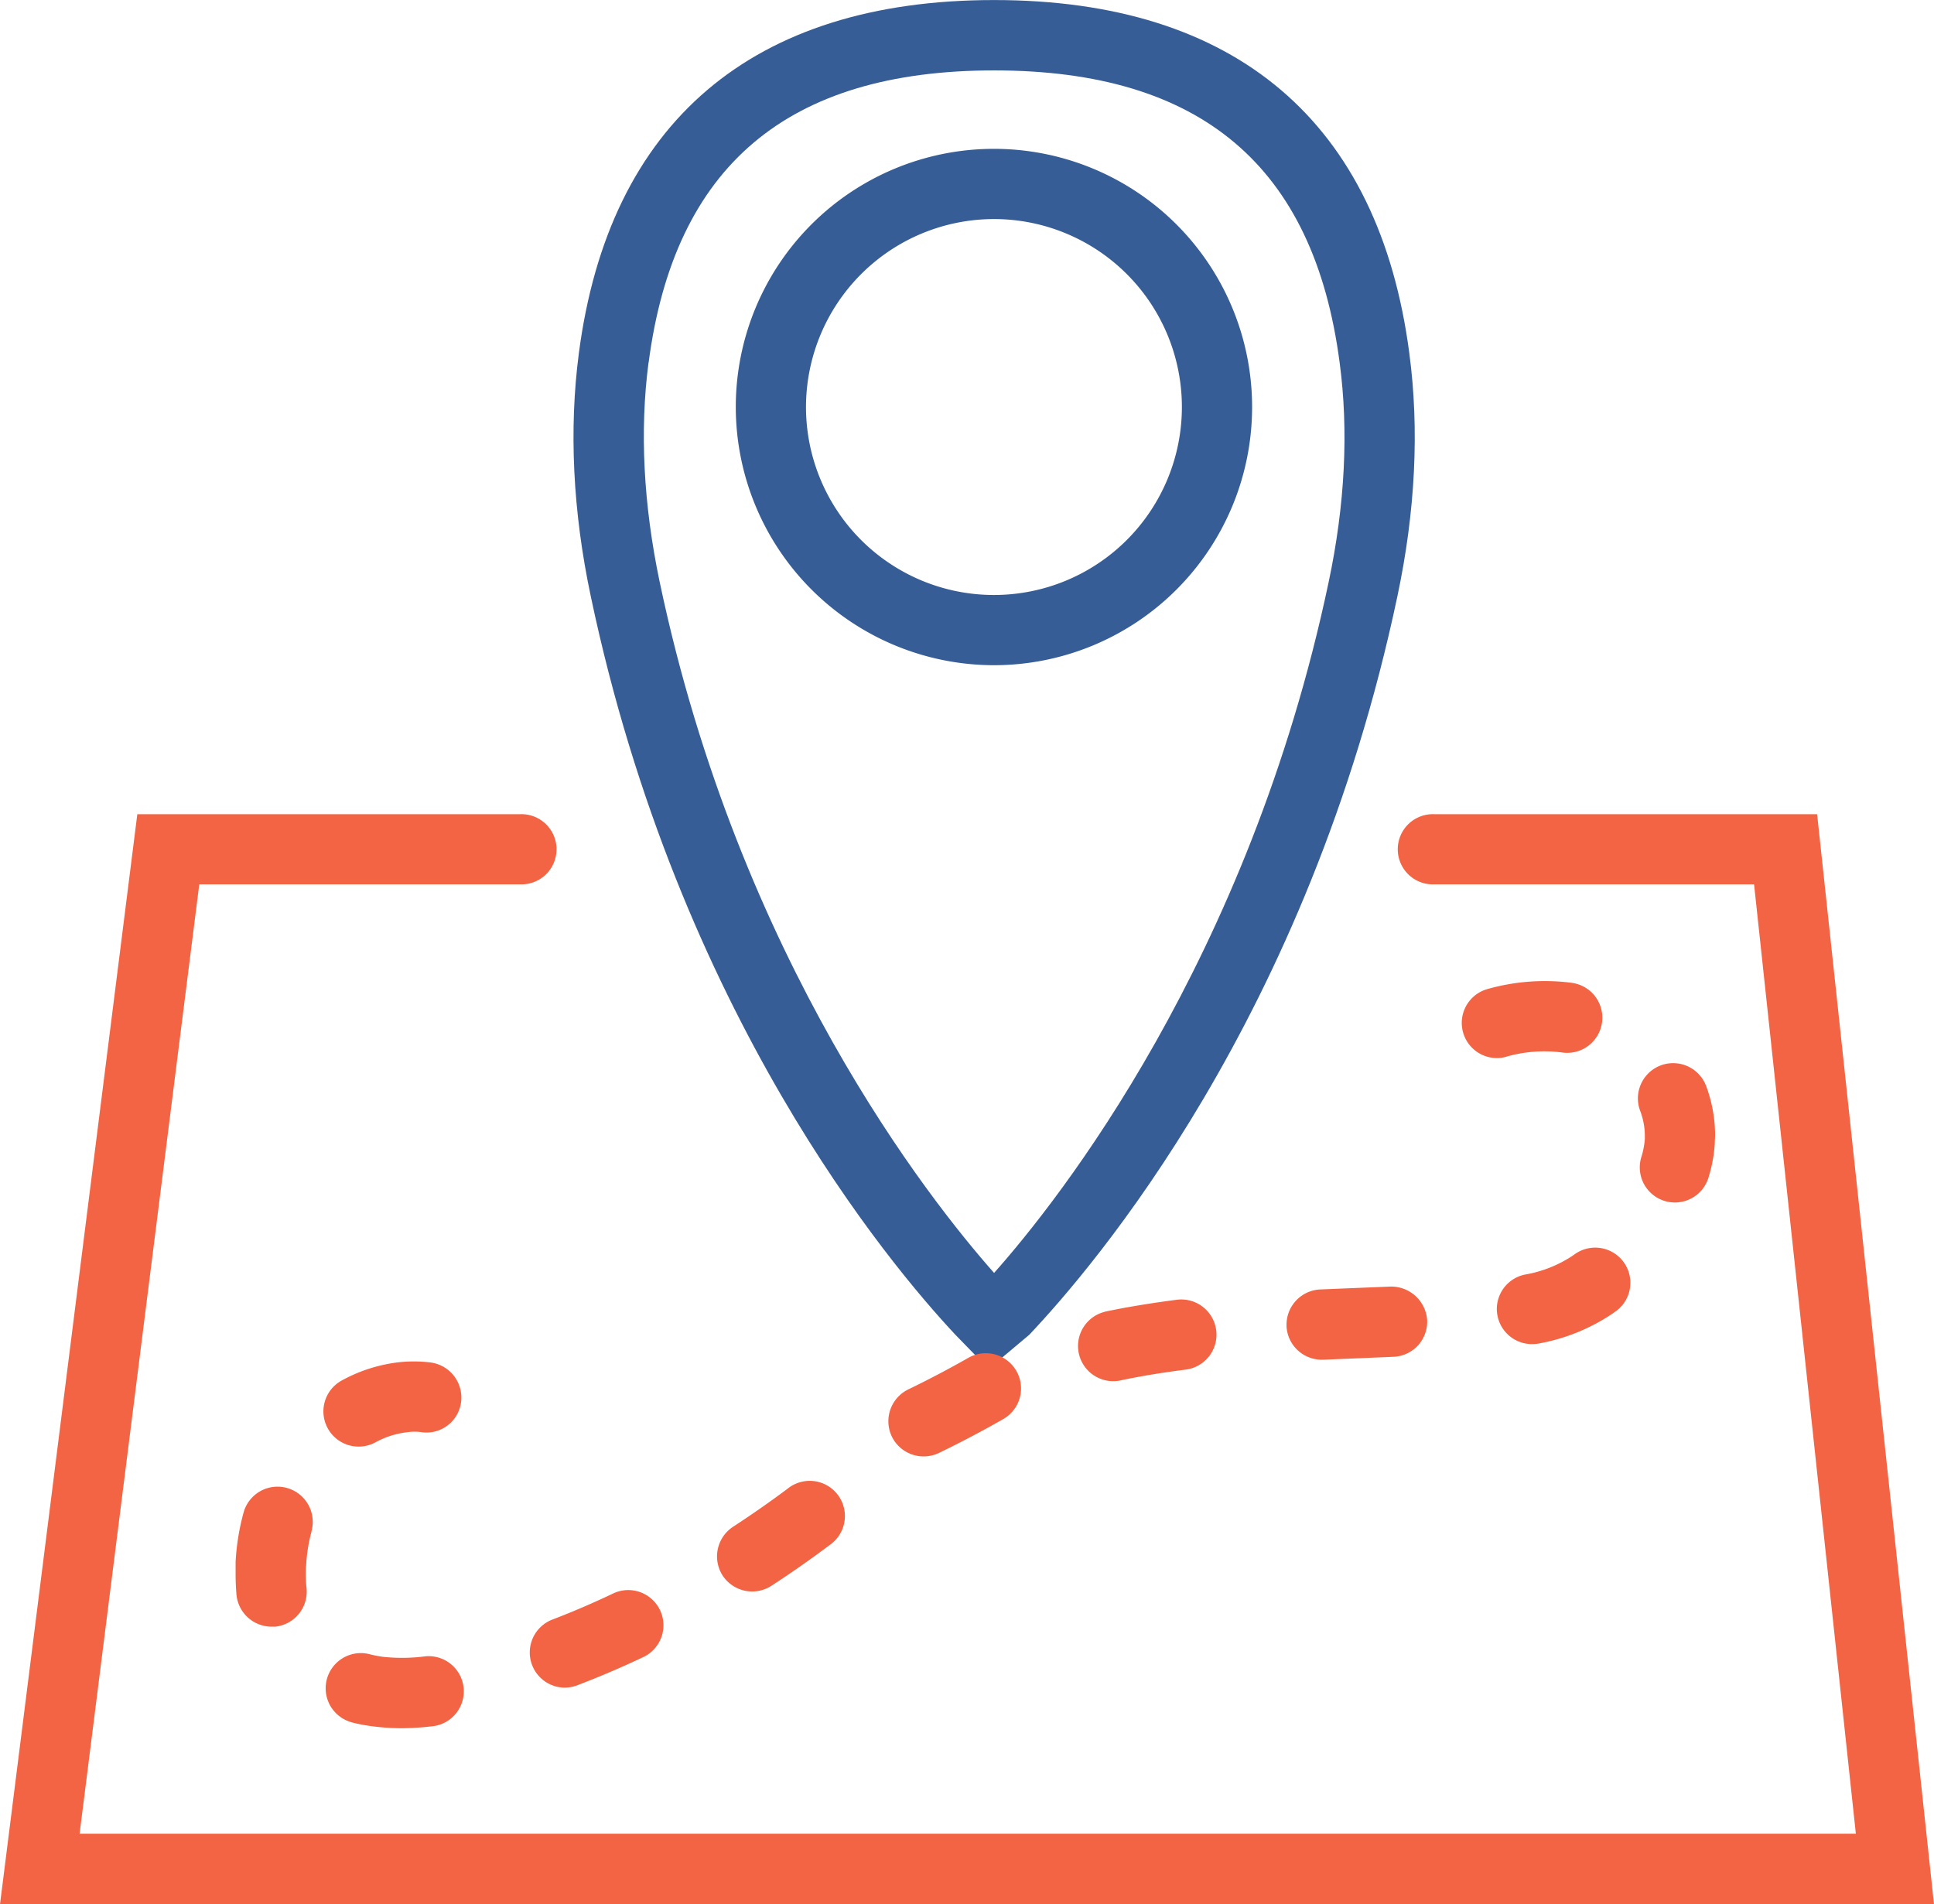 <svg id="Layer_1" data-name="Layer 1" xmlns="http://www.w3.org/2000/svg" viewBox="0 0 409.86 403.48"><defs><style>.cls-1{fill:#f26444;}.cls-2{fill:#375d96;}</style></defs><title>location</title><path class="cls-1" d="M468.16,258.79H387a7.44,7.44,0,1,0,0,14.87h67.8l21.57,201.17H99.94L125.3,273.66h68a7.44,7.44,0,1,0,0-14.87H112.17l-29.1,231H492.93Zm0,0" transform="translate(-83.07 -86.26)"/><path class="cls-2" d="M292.58,376.33c.07-.07,8.58-7.16,8.62-7.23,13.49-14.26,59.15-67.3,78-156.43,3.82-18,4.69-35.39,2.54-51.54-6.4-49-36.81-74.86-88-74.86s-81.6,25.9-88,74.86c-2.11,16.16-1.28,33.51,2.54,51.54C226.89,301,271.6,354.22,285.53,369.09h0m-65-206c5.46-41.65,29.43-61.91,73.22-61.91s67.77,20.26,73.22,61.91c1.93,14.44,1.14,30.13-2.33,46.53-16.91,80.11-57.22,131-70.9,146.38-13.68-15.46-54-66.31-70.86-146.38-3.45-16.4-4.26-32.08-2.37-46.53Zm0,0" transform="translate(-83.07 -86.26)"/><path class="cls-2" d="M293.71,227.22A54.71,54.71,0,1,0,239,172.51a54.77,54.77,0,0,0,54.71,54.71Zm0-94.54a39.83,39.83,0,1,1-39.83,39.83,39.87,39.87,0,0,1,39.83-39.83Zm0,0" transform="translate(-83.07 -86.26)"/><path class="cls-1" d="M317.19,364.24a7.46,7.46,0,0,0,3.13,14.58c4.36-.94,9.09-1.7,14-2.33a7.46,7.46,0,0,0-1.82-14.81c-5.38.7-10.55,1.53-15.35,2.55Zm0,0" transform="translate(-83.07 -86.26)"/><path class="cls-1" d="M355.71,367.26a7.48,7.48,0,0,0,7.46,7.13h.33l14.92-.62a7.45,7.45,0,0,0,7.1-7.79,7.65,7.65,0,0,0-7.79-7.09l-14.88.61a7.48,7.48,0,0,0-7.13,7.75Zm0,0" transform="translate(-83.07 -86.26)"/><path class="cls-1" d="M250.18,401.57c-3.82,2.87-7.79,5.63-11.74,8.21a7.51,7.51,0,0,0-2.23,10.34,7.5,7.5,0,0,0,10.34,2.18c4.26-2.77,8.51-5.75,12.62-8.84a7.45,7.45,0,0,0-9-11.89Zm0,0" transform="translate(-83.07 -86.26)"/><path class="cls-1" d="M288.27,374c-4.15,2.36-8.43,4.61-12.69,6.67a7.51,7.51,0,0,0-3.51,10,7.5,7.5,0,0,0,10,3.47c4.57-2.21,9.17-4.63,13.63-7.18A7.45,7.45,0,0,0,288.27,374Zm0,0" transform="translate(-83.07 -86.26)"/><path class="cls-1" d="M416.24,352.42a26.35,26.35,0,0,1-10,3.93,7.44,7.44,0,0,0,1.49,14.73,7.64,7.64,0,0,0,1.53-.14,40.91,40.91,0,0,0,15.61-6.37l1-.73a7.45,7.45,0,0,0-9-11.86Zm0,0" transform="translate(-83.07 -86.26)"/><path class="cls-1" d="M149.09,410.7a7.46,7.46,0,1,0-14.41-3.89A49.56,49.56,0,0,0,133,417.24c0,.88,0,1.75,0,2.65,0,1.46.07,2.91.19,4.37a7.49,7.49,0,0,0,7.42,6.7c.25,0,.5,0,.76,0a7.45,7.45,0,0,0,6.66-8.19,25.75,25.75,0,0,1-.15-2.91c0-.62,0-1.24.07-1.86a34.11,34.11,0,0,1,1.16-7.27Zm0,0" transform="translate(-83.07 -86.26)"/><path class="cls-1" d="M416.07,294.51a44.5,44.5,0,0,0-17.79,1.34,7.45,7.45,0,0,0,2,14.62,6.39,6.39,0,0,0,2-.29,29.29,29.29,0,0,1,11.72-.91,7.45,7.45,0,1,0,2-14.76Zm0,0" transform="translate(-83.07 -86.26)"/><path class="cls-1" d="M430.91,331.43a7.44,7.44,0,1,0,14.22,4.4,30.83,30.83,0,0,0,1.34-7.2c0-.62.07-1.24.07-1.86a30.1,30.1,0,0,0-1.89-10.36,7.45,7.45,0,1,0-14,5.21,15.05,15.05,0,0,1,1,5.16v.88a18.26,18.26,0,0,1-.73,3.78Zm0,0" transform="translate(-83.07 -86.26)"/><path class="cls-1" d="M213.3,423.79c-4.36,2.08-8.8,4-13.21,5.68a7.46,7.46,0,0,0,2.69,14.41,7.72,7.72,0,0,0,2.66-.51c4.76-1.82,9.53-3.86,14.18-6.07a7.46,7.46,0,0,0-6.33-13.5Zm0,0" transform="translate(-83.07 -86.26)"/><path class="cls-1" d="M159.06,392.8a7.46,7.46,0,0,0,3.57-.9,18.31,18.31,0,0,1,6.8-2.15,10.31,10.31,0,0,1,3,0,7.39,7.39,0,0,0,8.36-6.4,7.51,7.51,0,0,0-6.43-8.37,29.24,29.24,0,0,0-6.62-.07,33.06,33.06,0,0,0-12.26,3.89,7.46,7.46,0,0,0,3.57,14Zm0,0" transform="translate(-83.07 -86.26)"/><path class="cls-1" d="M157.53,451.22a36.35,36.35,0,0,0,4.88.9,48.45,48.45,0,0,0,5.71.36,57.9,57.9,0,0,0,7-.47,7.45,7.45,0,0,0-1.89-14.77,37.8,37.8,0,0,1-9.06.1,25.2,25.2,0,0,1-2.91-.58,7.46,7.46,0,0,0-3.74,14.44Zm0,0" transform="translate(-83.07 -86.26)"/></svg>